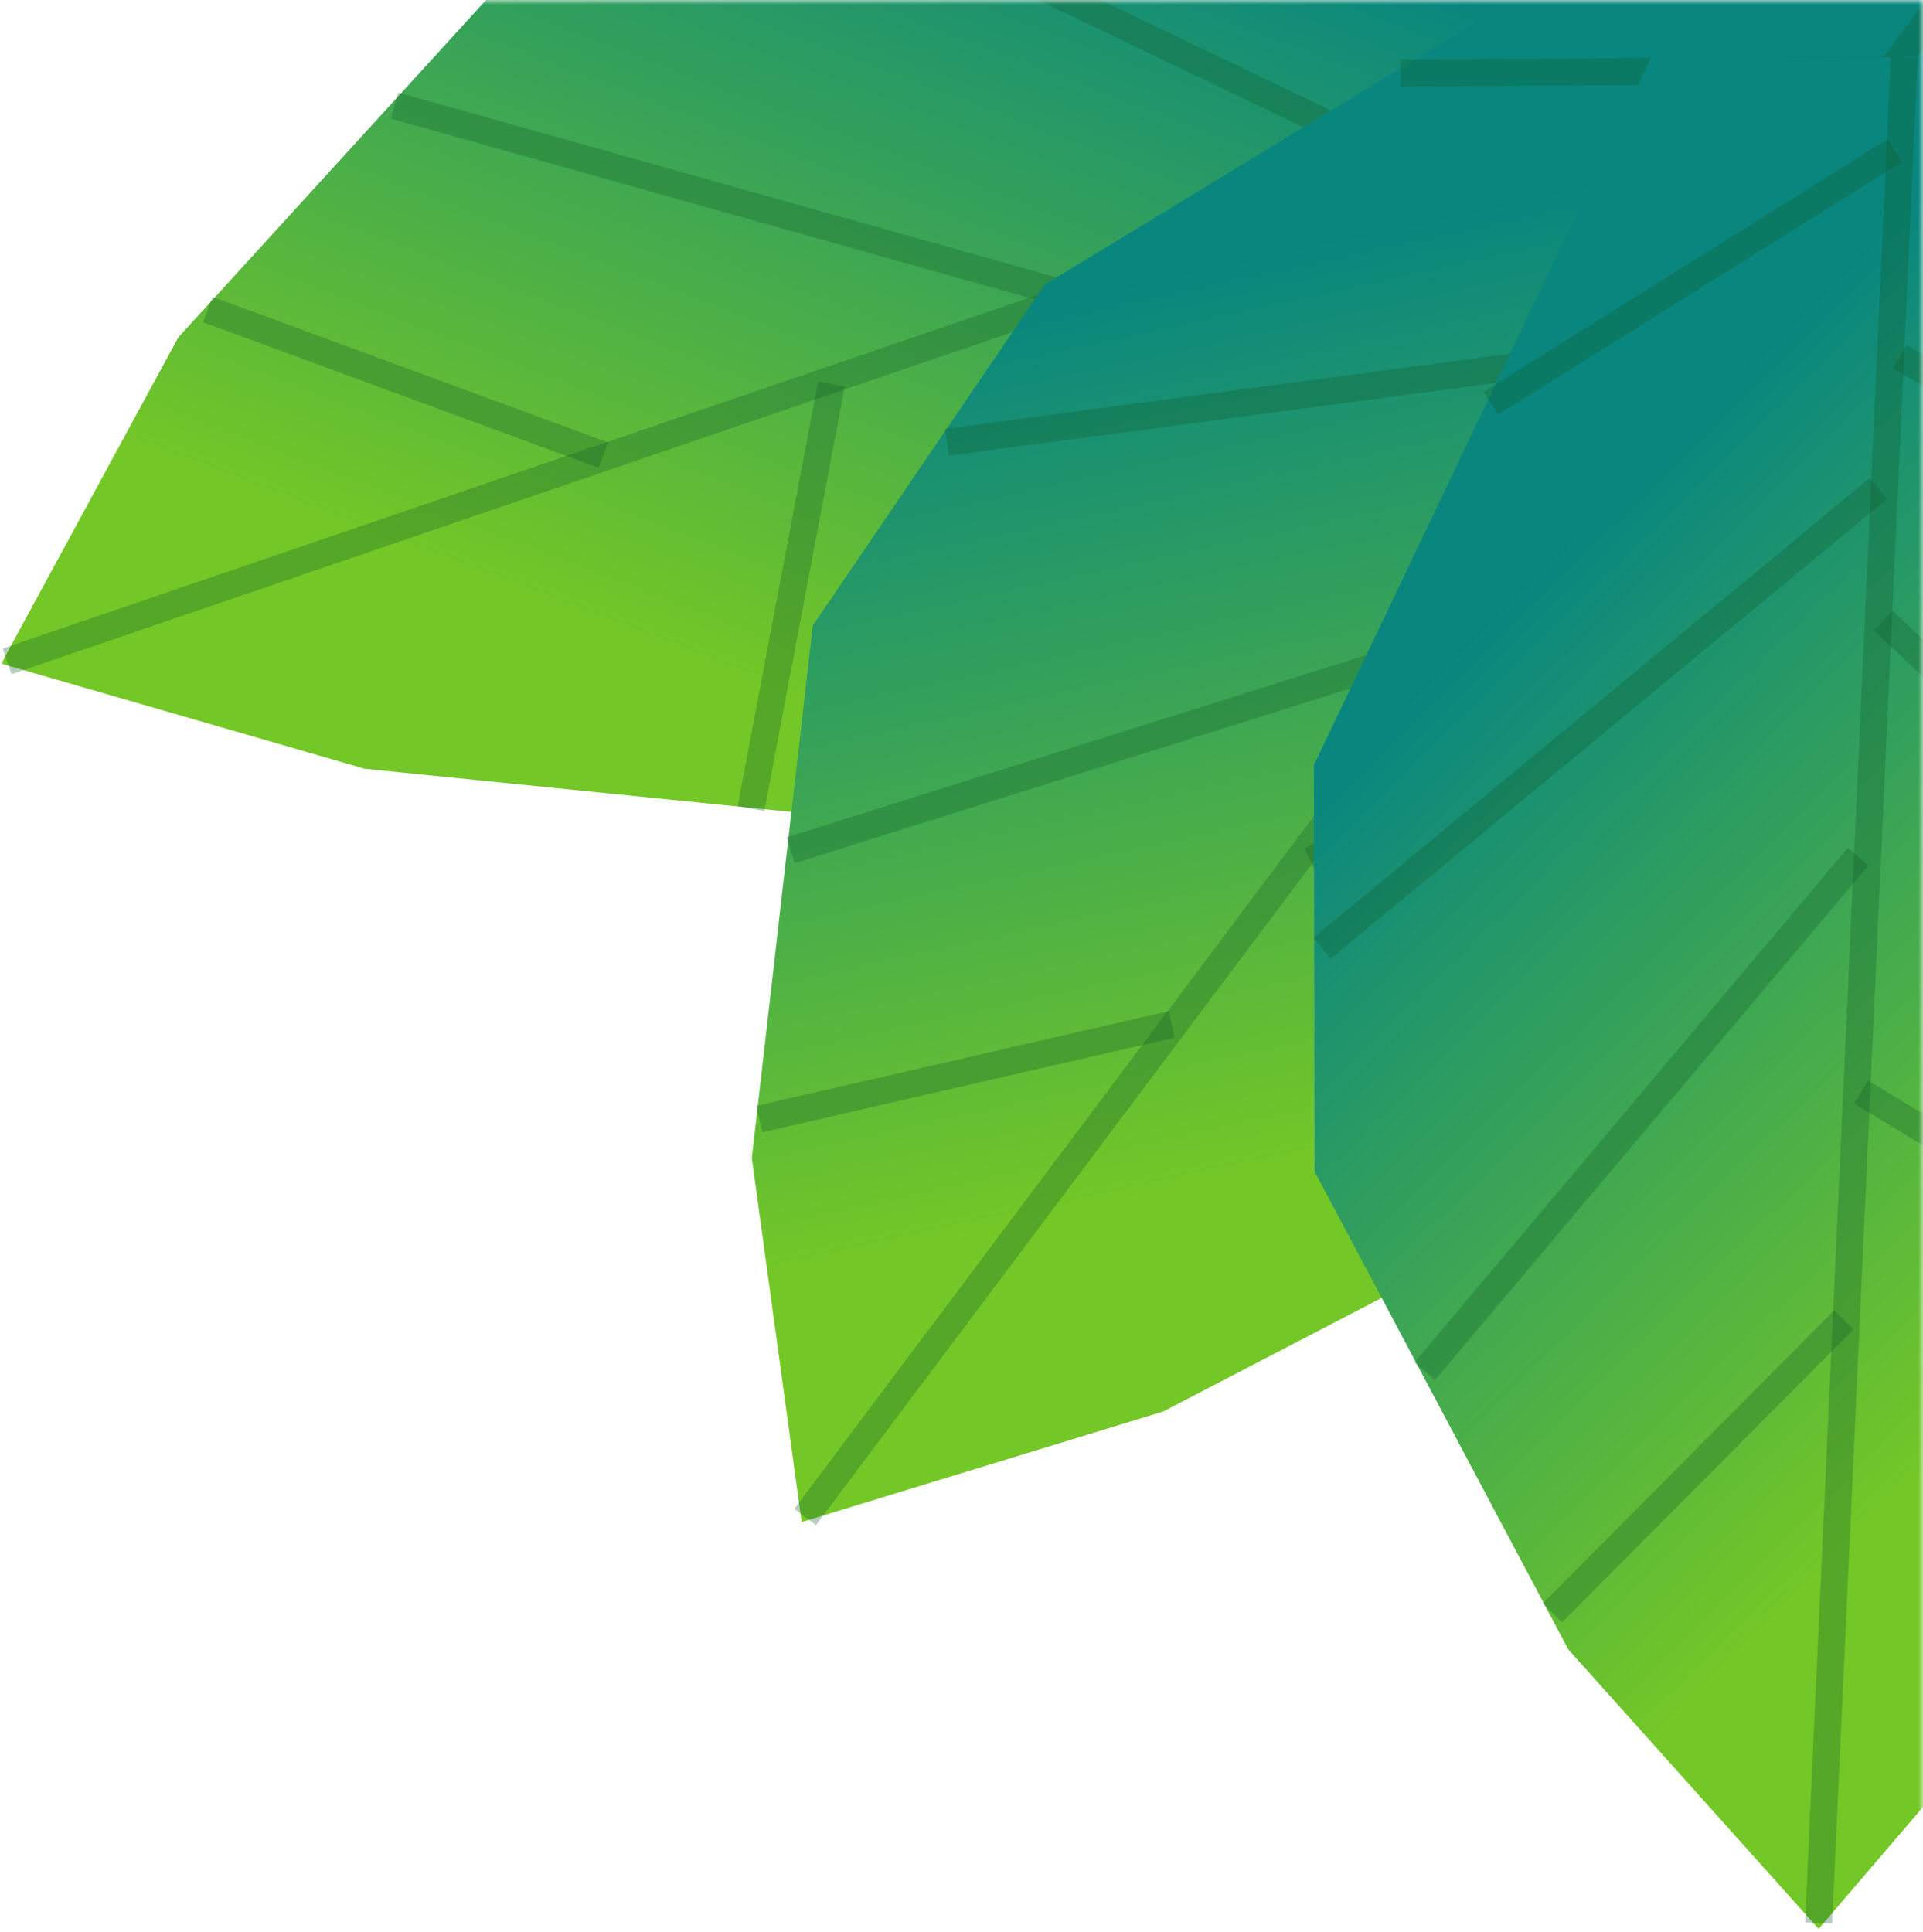 <svg width="213" height="214" viewBox="0 0 213 214" fill="none" xmlns="http://www.w3.org/2000/svg">
<mask id="mask0_8_795" style="mask-type:alpha" maskUnits="userSpaceOnUse" x="0" y="0" width="213" height="214">
<rect x="213" y="214" width="213" height="214" transform="rotate(-180 213 214)" fill="#D9D9D9"/>
</mask>
<g mask="url(#mask0_8_795)">
<path d="M149.908 80.899L217.399 31.082L194.76 -21.331L104.364 -24.544L60.62 -7.438L19.752 37.373L0.138 73.514L40.393 85.162L103.367 91.53L149.908 80.899Z" fill="url(#paint0_linear_8_795)"/>
<path opacity="0.3" d="M0.786 73.261L205.414 3.334" stroke="#0F5B28" stroke-width="3"/>
<path opacity="0.3" d="M23.015 34.29L66.824 50.42" stroke="#0F5B28" stroke-width="3"/>
<path opacity="0.3" d="M83.183 89.576L92.096 42.539" stroke="#0F5B28" stroke-width="3"/>
<path opacity="0.3" d="M43.698 11.695L117.332 32.371" stroke="#0F5B28" stroke-width="3"/>
<path opacity="0.3" d="M116.227 87.982L143.835 24.914" stroke="#0F5B28" stroke-width="3"/>
<path opacity="0.3" d="M84.988 -16.067L157.834 18.907" stroke="#0F5B28" stroke-width="3"/>
<path opacity="0.3" d="M163.176 69.891L172.971 15.472" stroke="#0F5B28" stroke-width="3"/>
<path opacity="0.3" d="M150.782 -22.464L194.962 6.34" stroke="#0F5B28" stroke-width="3"/>
<path d="M216.302 93.486L241.937 15.958L191.947 -14.843L115.734 31.521L90.027 69.293L83.275 128.275L88.796 168.609L128.854 156.358L184.42 127.453L216.302 93.486Z" fill="url(#paint1_linear_8_795)"/>
<path opacity="0.3" d="M89.177 168.05L215.472 -0.349" stroke="#0F5B28" stroke-width="3"/>
<path opacity="0.3" d="M84.11 123.972L129.772 113.479" stroke="#0F5B28" stroke-width="3"/>
<path opacity="0.3" d="M166.663 136.789L145.821 93.302" stroke="#0F5B28" stroke-width="3"/>
<path opacity="0.3" d="M87.578 94.191L160.472 71.265" stroke="#0F5B28" stroke-width="3"/>
<path opacity="0.3" d="M192.864 117.565L177.788 50.768" stroke="#0F5B28" stroke-width="3"/>
<path opacity="0.3" d="M104.887 48.992L185.695 38.243" stroke="#0F5B28" stroke-width="3"/>
<path opacity="0.3" d="M220.614 77.246L196.078 27.214" stroke="#0F5B28" stroke-width="3"/>
<path opacity="0.3" d="M155.127 8.067L208.682 7.788" stroke="#0F5B28" stroke-width="3"/>
<path d="M265.345 84.589L242.449 6.289L182.893 6.374L145.532 84.761L145.604 129.761L173.714 182.721L201.439 213.681L228.015 182.643L258.059 129.6L265.345 84.589Z" fill="url(#paint2_linear_8_795)"/>
<path opacity="0.3" d="M201.438 213.014L210.92 6.334" stroke="#0F5B28" stroke-width="3"/>
<path opacity="0.3" d="M171.95 178.679L204.232 146.21" stroke="#0F5B28" stroke-width="3"/>
<path opacity="0.3" d="M248.515 146.634L206.138 120.971" stroke="#0F5B28" stroke-width="3"/>
<path opacity="0.3" d="M157.806 151.909L205.805 94.897" stroke="#0F5B28" stroke-width="3"/>
<path opacity="0.3" d="M259.479 116.931L208.589 68.733" stroke="#0F5B28" stroke-width="3"/>
<path opacity="0.3" d="M146.44 105.034L208.048 54.131" stroke="#0F5B28" stroke-width="3"/>
<path opacity="0.3" d="M259.662 68.736L210.439 39.5" stroke="#0F5B28" stroke-width="3"/>
<path opacity="0.3" d="M165.136 44.673L209.885 16.676" stroke="#0F5B28" stroke-width="3"/>
</g>
<defs>
<linearGradient id="paint0_linear_8_795" x1="69.615" y1="125.631" x2="123.318" y2="-15.151" gradientUnits="userSpaceOnUse">
<stop offset="0.34" stop-color="#73C726"/>
<stop offset="1" stop-color="#09877F"/>
</linearGradient>
<linearGradient id="paint1_linear_8_795" x1="177.101" y1="173.775" x2="145.188" y2="27.169" gradientUnits="userSpaceOnUse">
<stop offset="0.34" stop-color="#73C726"/>
<stop offset="1" stop-color="#09877F"/>
</linearGradient>
<linearGradient id="paint2_linear_8_795" x1="278.446" y1="172.237" x2="170.921" y2="62.719" gradientUnits="userSpaceOnUse">
<stop offset="0.34" stop-color="#73C726"/>
<stop offset="1" stop-color="#09877F"/>
</linearGradient>
</defs>
</svg>
